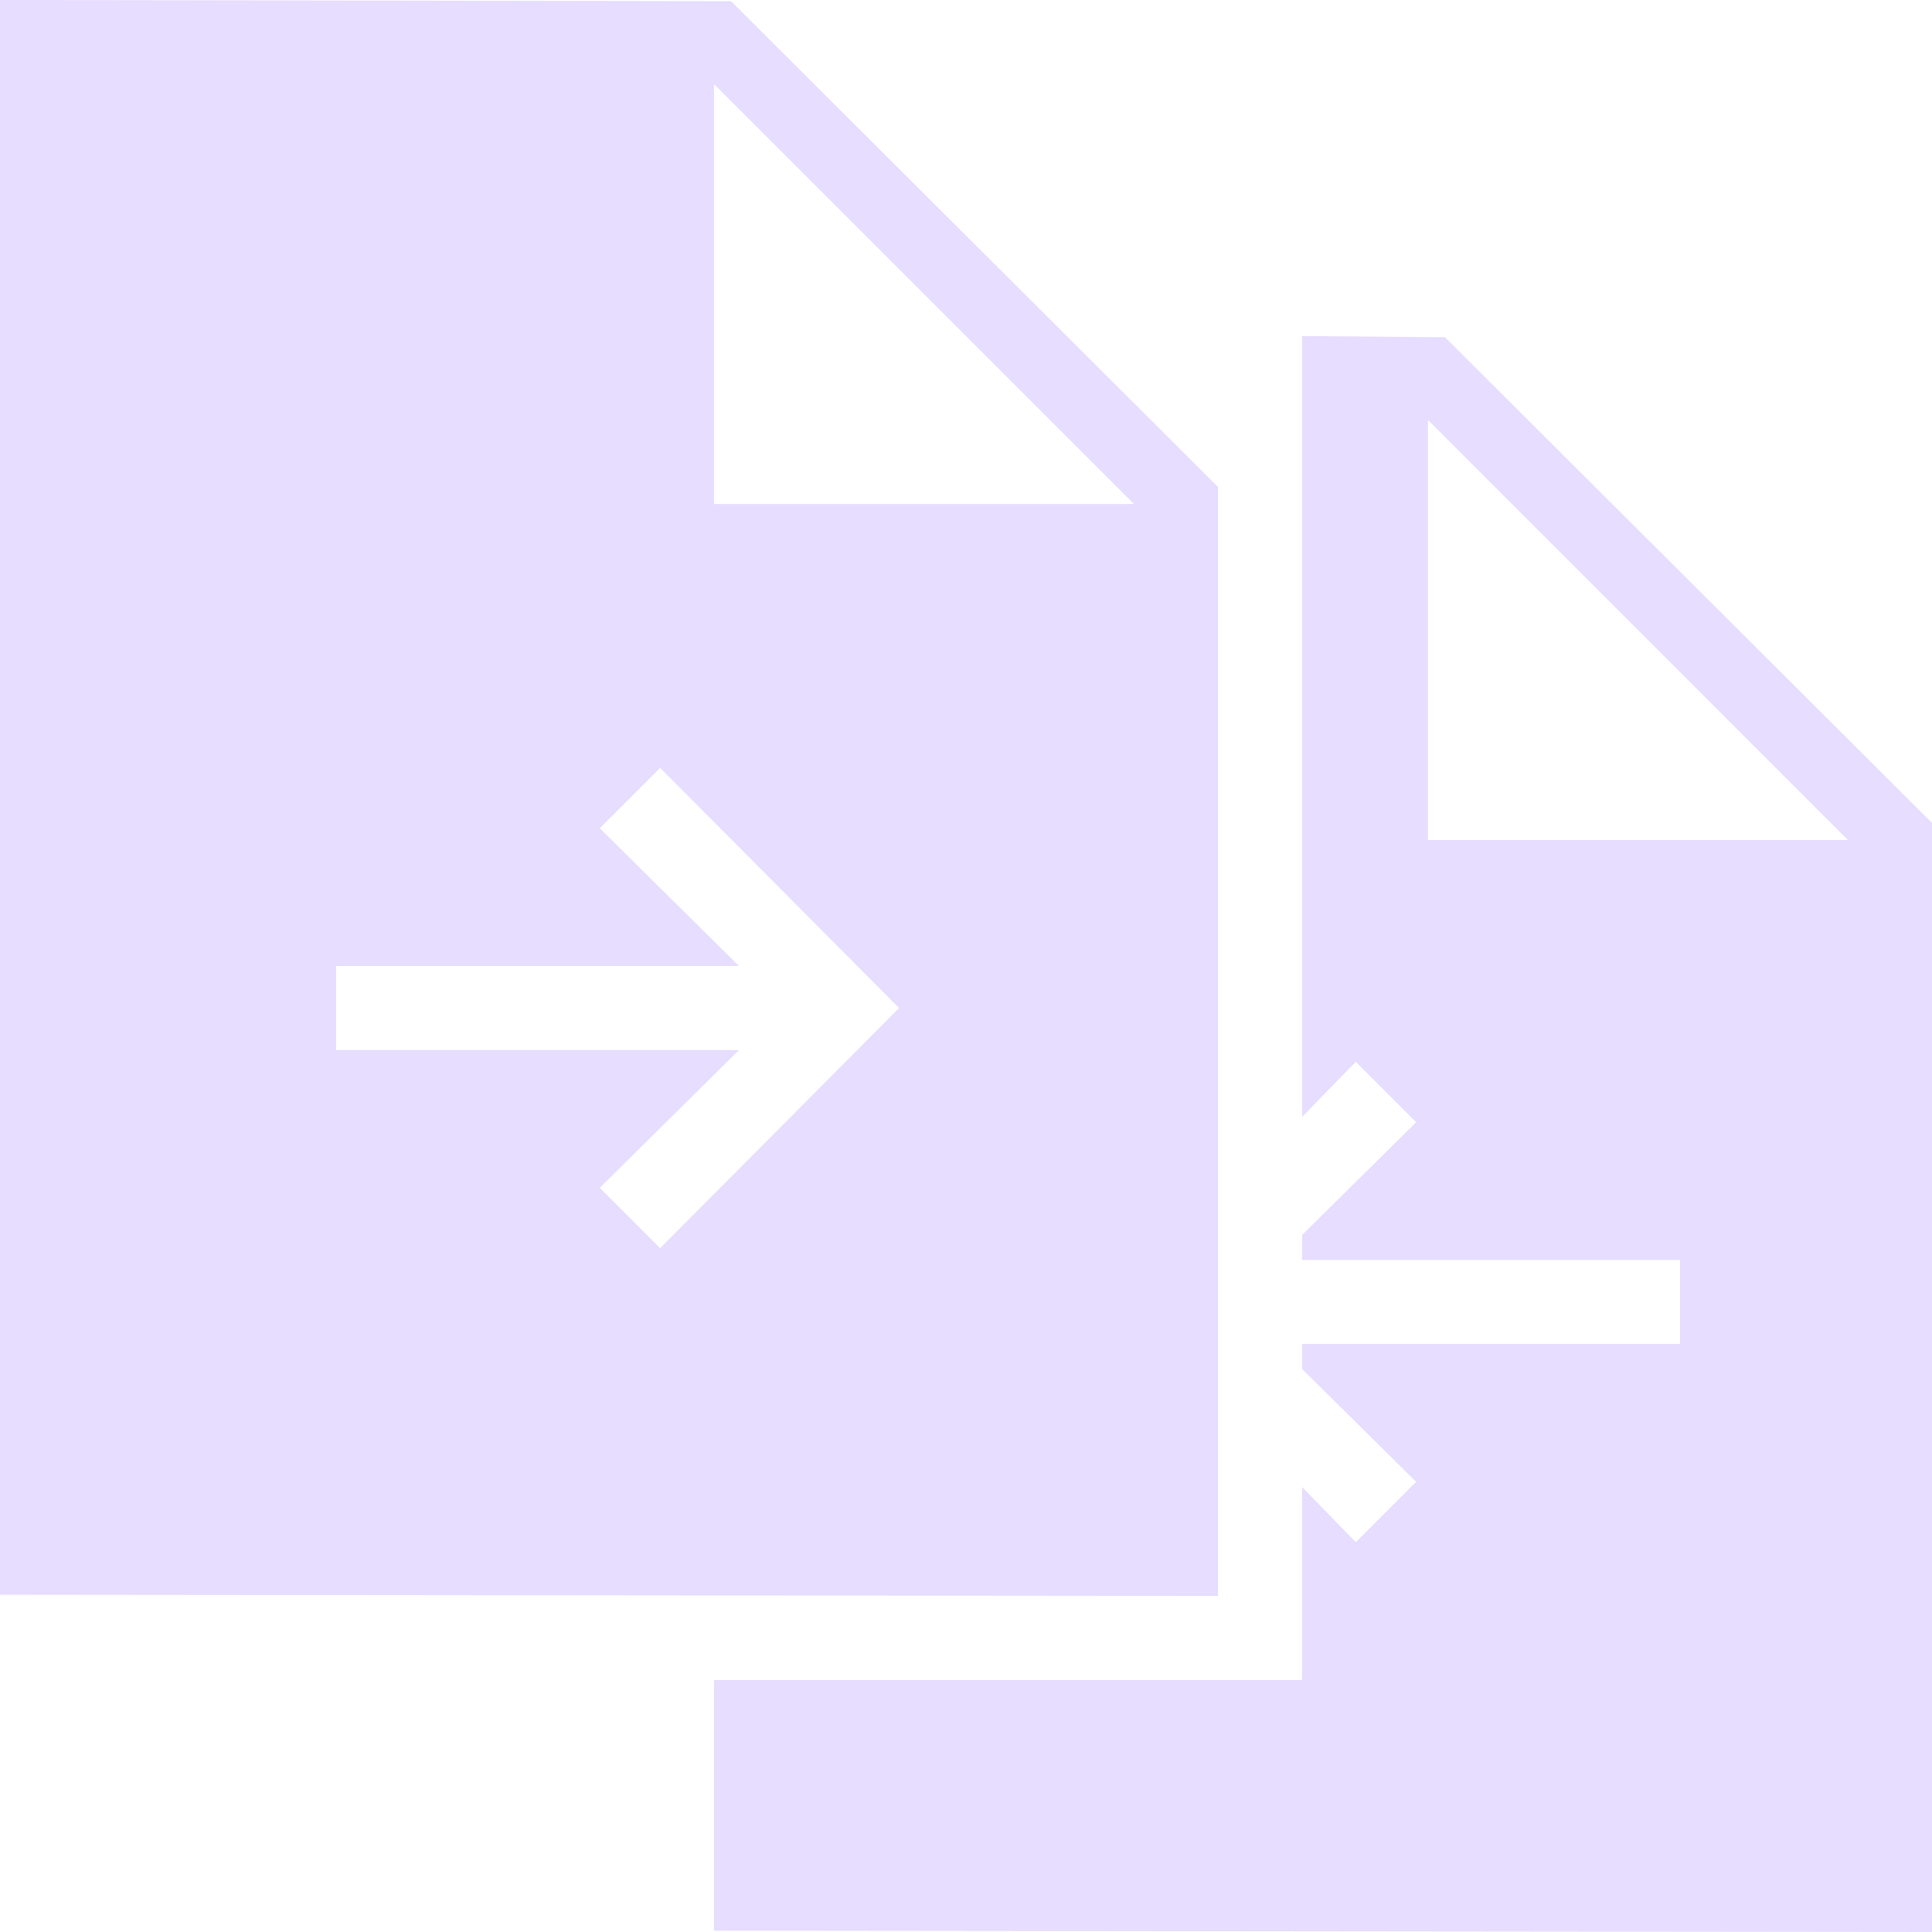 <svg height="16" viewBox="0 0 16 16" width="16" xmlns="http://www.w3.org/2000/svg">
  <path d="m0 0v13.207l10.087.01v-9.184l-4.033-4.023zm5.913.696 3.478 3.478h-3.478zm4.87 2.087v6.467l.445-.457.5.501-.945.934v.207h3.13v.695h-3.13v.207l.945.935-.5.5-.445-.457v1.598h-4.87v2.076l10.087.011v-9.185l-4.033-4.022zm1.043.695 3.478 3.479h-3.478zm-6.359 2.881 1.979 1.989-1.979 1.989-.5-.5 1.153-1.141h-3.337v-.696h3.337l-1.153-1.141z" fill="#E6DDFF"/>
</svg>
